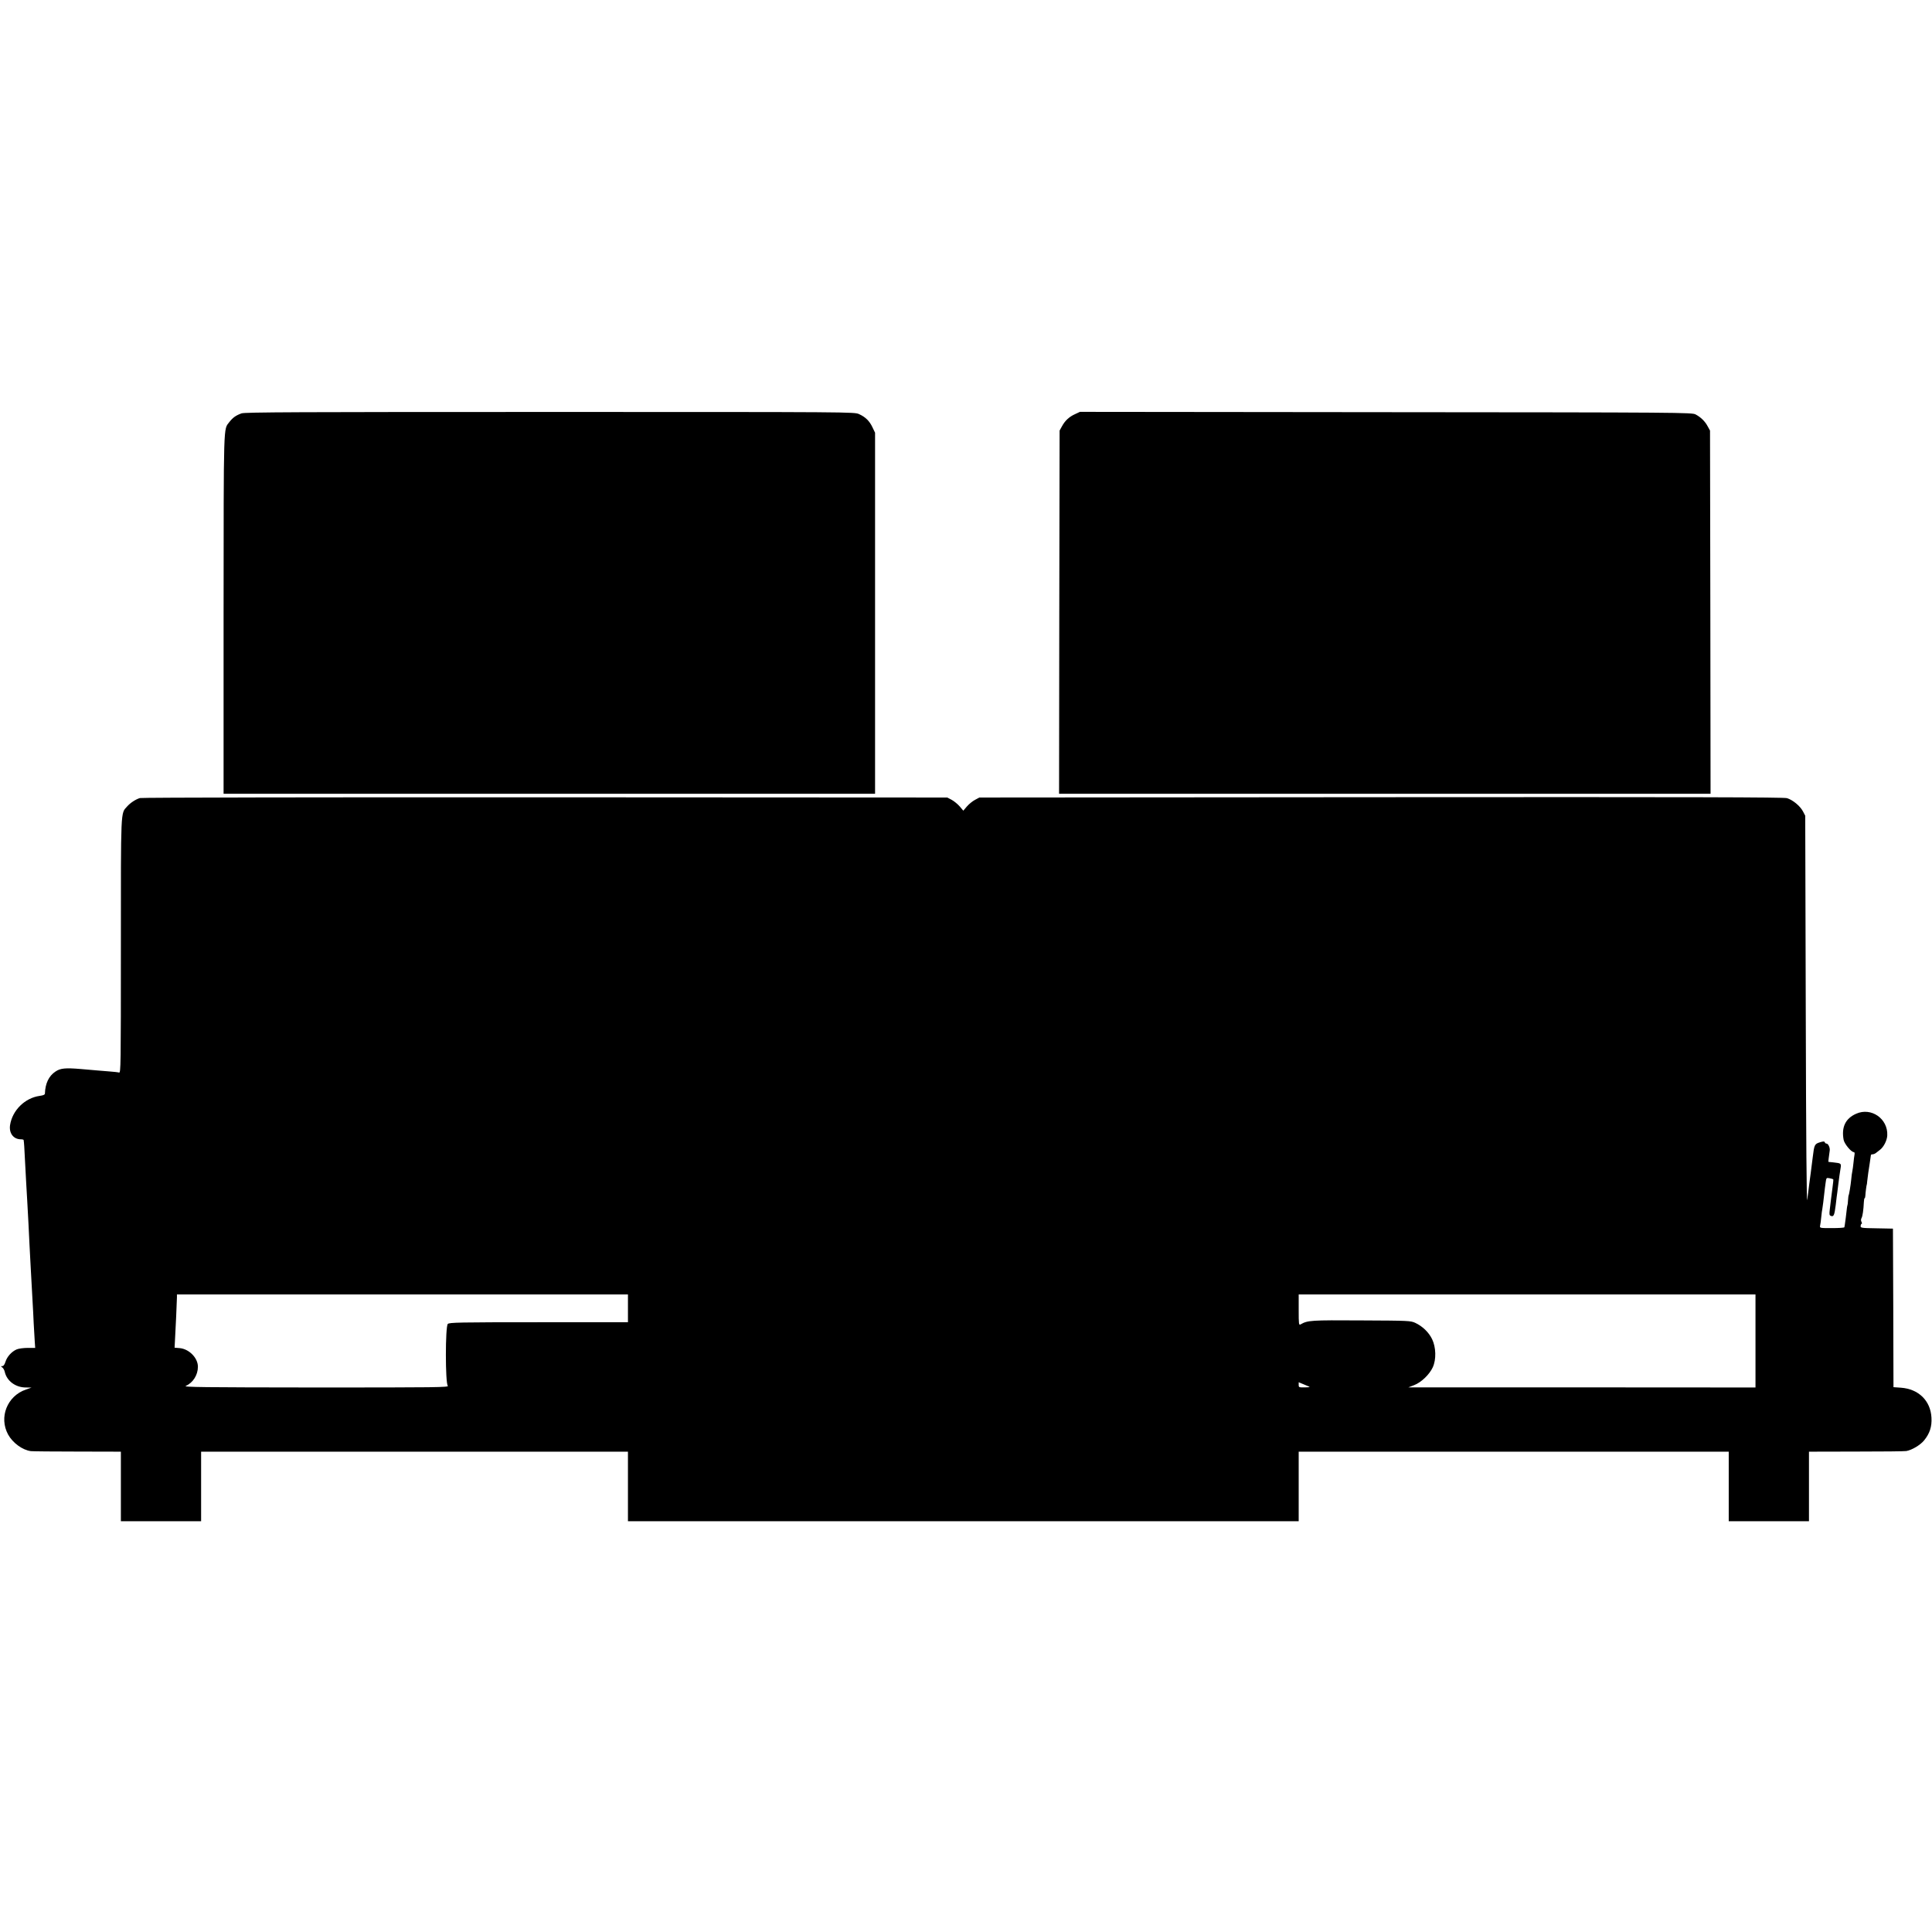 <?xml version="1.0" standalone="no"?>
<!DOCTYPE svg PUBLIC "-//W3C//DTD SVG 20010904//EN"
 "http://www.w3.org/TR/2001/REC-SVG-20010904/DTD/svg10.dtd">
<svg version="1.0" xmlns="http://www.w3.org/2000/svg"
 width="1806pt" height="1806pt" viewBox="0 0 1806 1806"
 preserveAspectRatio="xMidYMid meet">
<g transform="translate(0,1806) scale(0.1,-0.1)"
fill="#000000" stroke="none">
<path d="M2258 14196 c-53 -19 -82 -40 -114 -81 -56 -74 -53 27 -54 -1792 l0
-1683 3045 0 3045 0 0 1688 0 1687 -24 50 c-28 60 -66 97 -126 124 -45 20 -51
20 -2890 20 -2349 0 -2852 -2 -2882 -13z"/>
<path d="M10050 14189 c-56 -25 -95 -62 -123 -114 l-22 -40 -3 -1697 -2 -1698
3045 0 3045 0 -2 1698 -3 1697 -22 40 c-25 47 -64 85 -113 111 -34 18 -126 19
-2895 21 l-2860 3 -45 -21z"/>
<path d="M1308 10600 c-40 -12 -90 -45 -120 -79 -61 -67 -58 -10 -58 -1307 0
-1124 -1 -1185 -17 -1180 -10 3 -54 8 -98 11 -80 6 -108 9 -260 22 -144 12
-190 8 -237 -24 -62 -41 -95 -112 -98 -204 0 -12 -13 -18 -48 -23 -139 -19
-257 -135 -278 -274 -11 -75 32 -132 101 -132 14 0 26 -3 26 -7 4 -24 7 -72
13 -198 4 -77 9 -169 11 -205 5 -72 14 -252 21 -375 2 -44 6 -127 9 -185 3
-58 8 -143 10 -190 5 -101 14 -254 20 -365 3 -44 7 -132 10 -195 3 -63 8 -141
10 -172 l4 -58 -70 0 c-38 0 -85 -6 -103 -14 -47 -20 -90 -68 -105 -116 -8
-26 -18 -40 -29 -40 -16 -1 -16 -1 0 -13 9 -7 20 -26 23 -43 20 -84 101 -144
197 -144 l53 -1 -52 -18 c-176 -60 -255 -260 -167 -421 43 -78 134 -145 213
-155 14 -2 209 -4 434 -4 l407 -1 0 -325 0 -325 375 0 375 0 0 325 0 325 1995
0 1995 0 0 -325 0 -325 3135 0 3135 0 0 325 0 325 2010 0 2010 0 0 -325 0
-325 375 0 375 0 0 325 0 325 443 1 c243 0 453 2 467 5 52 9 131 56 166 99 53
65 74 129 69 213 -8 158 -120 268 -285 280 l-70 5 -2 741 -3 741 -152 3 c-144
2 -152 4 -150 22 1 11 5 20 9 20 5 0 4 8 -1 18 -6 11 -6 24 0 35 10 16 19 78
22 149 1 21 4 38 8 38 3 0 5 10 6 23 1 26 11 102 13 102 1 0 3 14 4 30 4 38
15 120 23 165 3 19 7 44 8 55 1 11 3 23 4 28 0 4 8 7 16 7 9 0 21 5 28 10 7 6
25 20 40 31 36 27 67 89 69 136 7 156 -150 265 -291 202 -100 -44 -139 -126
-117 -244 8 -39 71 -115 96 -115 6 0 8 -10 6 -22 -3 -13 -7 -48 -10 -78 -3
-30 -8 -66 -11 -80 -3 -14 -8 -47 -10 -75 -5 -54 -21 -150 -25 -150 -1 0 -3
-20 -5 -45 -1 -25 -4 -45 -5 -45 -1 0 -3 -11 -5 -25 -6 -54 -17 -144 -20 -159
-2 -9 -4 -19 -4 -23 -1 -5 -53 -8 -116 -8 -114 0 -115 0 -111 23 3 12 8 49 11
82 3 33 8 67 10 75 3 13 12 87 20 160 1 14 6 49 10 79 7 53 7 53 38 47 17 -3
32 -8 34 -10 2 -1 -1 -36 -7 -77 -5 -41 -12 -90 -14 -109 -2 -19 -7 -61 -11
-92 -6 -49 -5 -59 10 -64 26 -10 33 5 45 101 6 50 12 104 15 120 2 17 7 53 10
80 8 65 12 91 20 142 8 48 7 49 -65 57 -25 3 -46 5 -48 5 -2 1 3 44 12 106 4
26 -14 65 -30 65 -7 0 -14 5 -16 12 -4 10 -13 10 -46 0 -49 -15 -53 -24 -66
-133 -7 -55 -11 -90 -20 -157 -3 -20 -8 -64 -13 -97 -4 -33 -8 -62 -8 -65 -1
-3 -6 -41 -11 -85 -6 -53 -11 548 -14 1755 l-5 1835 -22 42 c-27 50 -94 105
-148 122 -31 9 -864 11 -3795 9 l-3755 -3 -41 -22 c-23 -12 -57 -40 -76 -62
l-33 -39 -33 39 c-19 22 -52 49 -75 62 l-42 22 -3760 2 c-2068 1 -3772 -2
-3787 -7z m4562 -4770 l0 -130 -834 0 c-745 0 -836 -2 -850 -16 -24 -23 -24
-555 0 -578 14 -15 -98 -16 -1233 -16 -1067 1 -1243 3 -1216 15 67 29 113 102
113 179 0 82 -81 165 -169 174 l-49 4 3 57 c6 100 19 385 19 414 l0 27 2108 0
2108 0 0 -130z m10540 -305 l0 -435 -1622 1 -1623 0 54 21 c66 25 143 99 174
166 34 73 31 188 -6 264 -31 64 -89 120 -157 152 -44 20 -59 21 -505 23 -472
3 -501 1 -567 -37 -17 -9 -18 0 -18 135 l0 145 2135 0 2135 0 0 -435z m-4170
-428 c8 -3 -11 -6 -42 -6 -55 -1 -58 0 -58 23 l0 25 43 -18 c23 -10 49 -21 57
-24z"/>
</g>
</svg>
